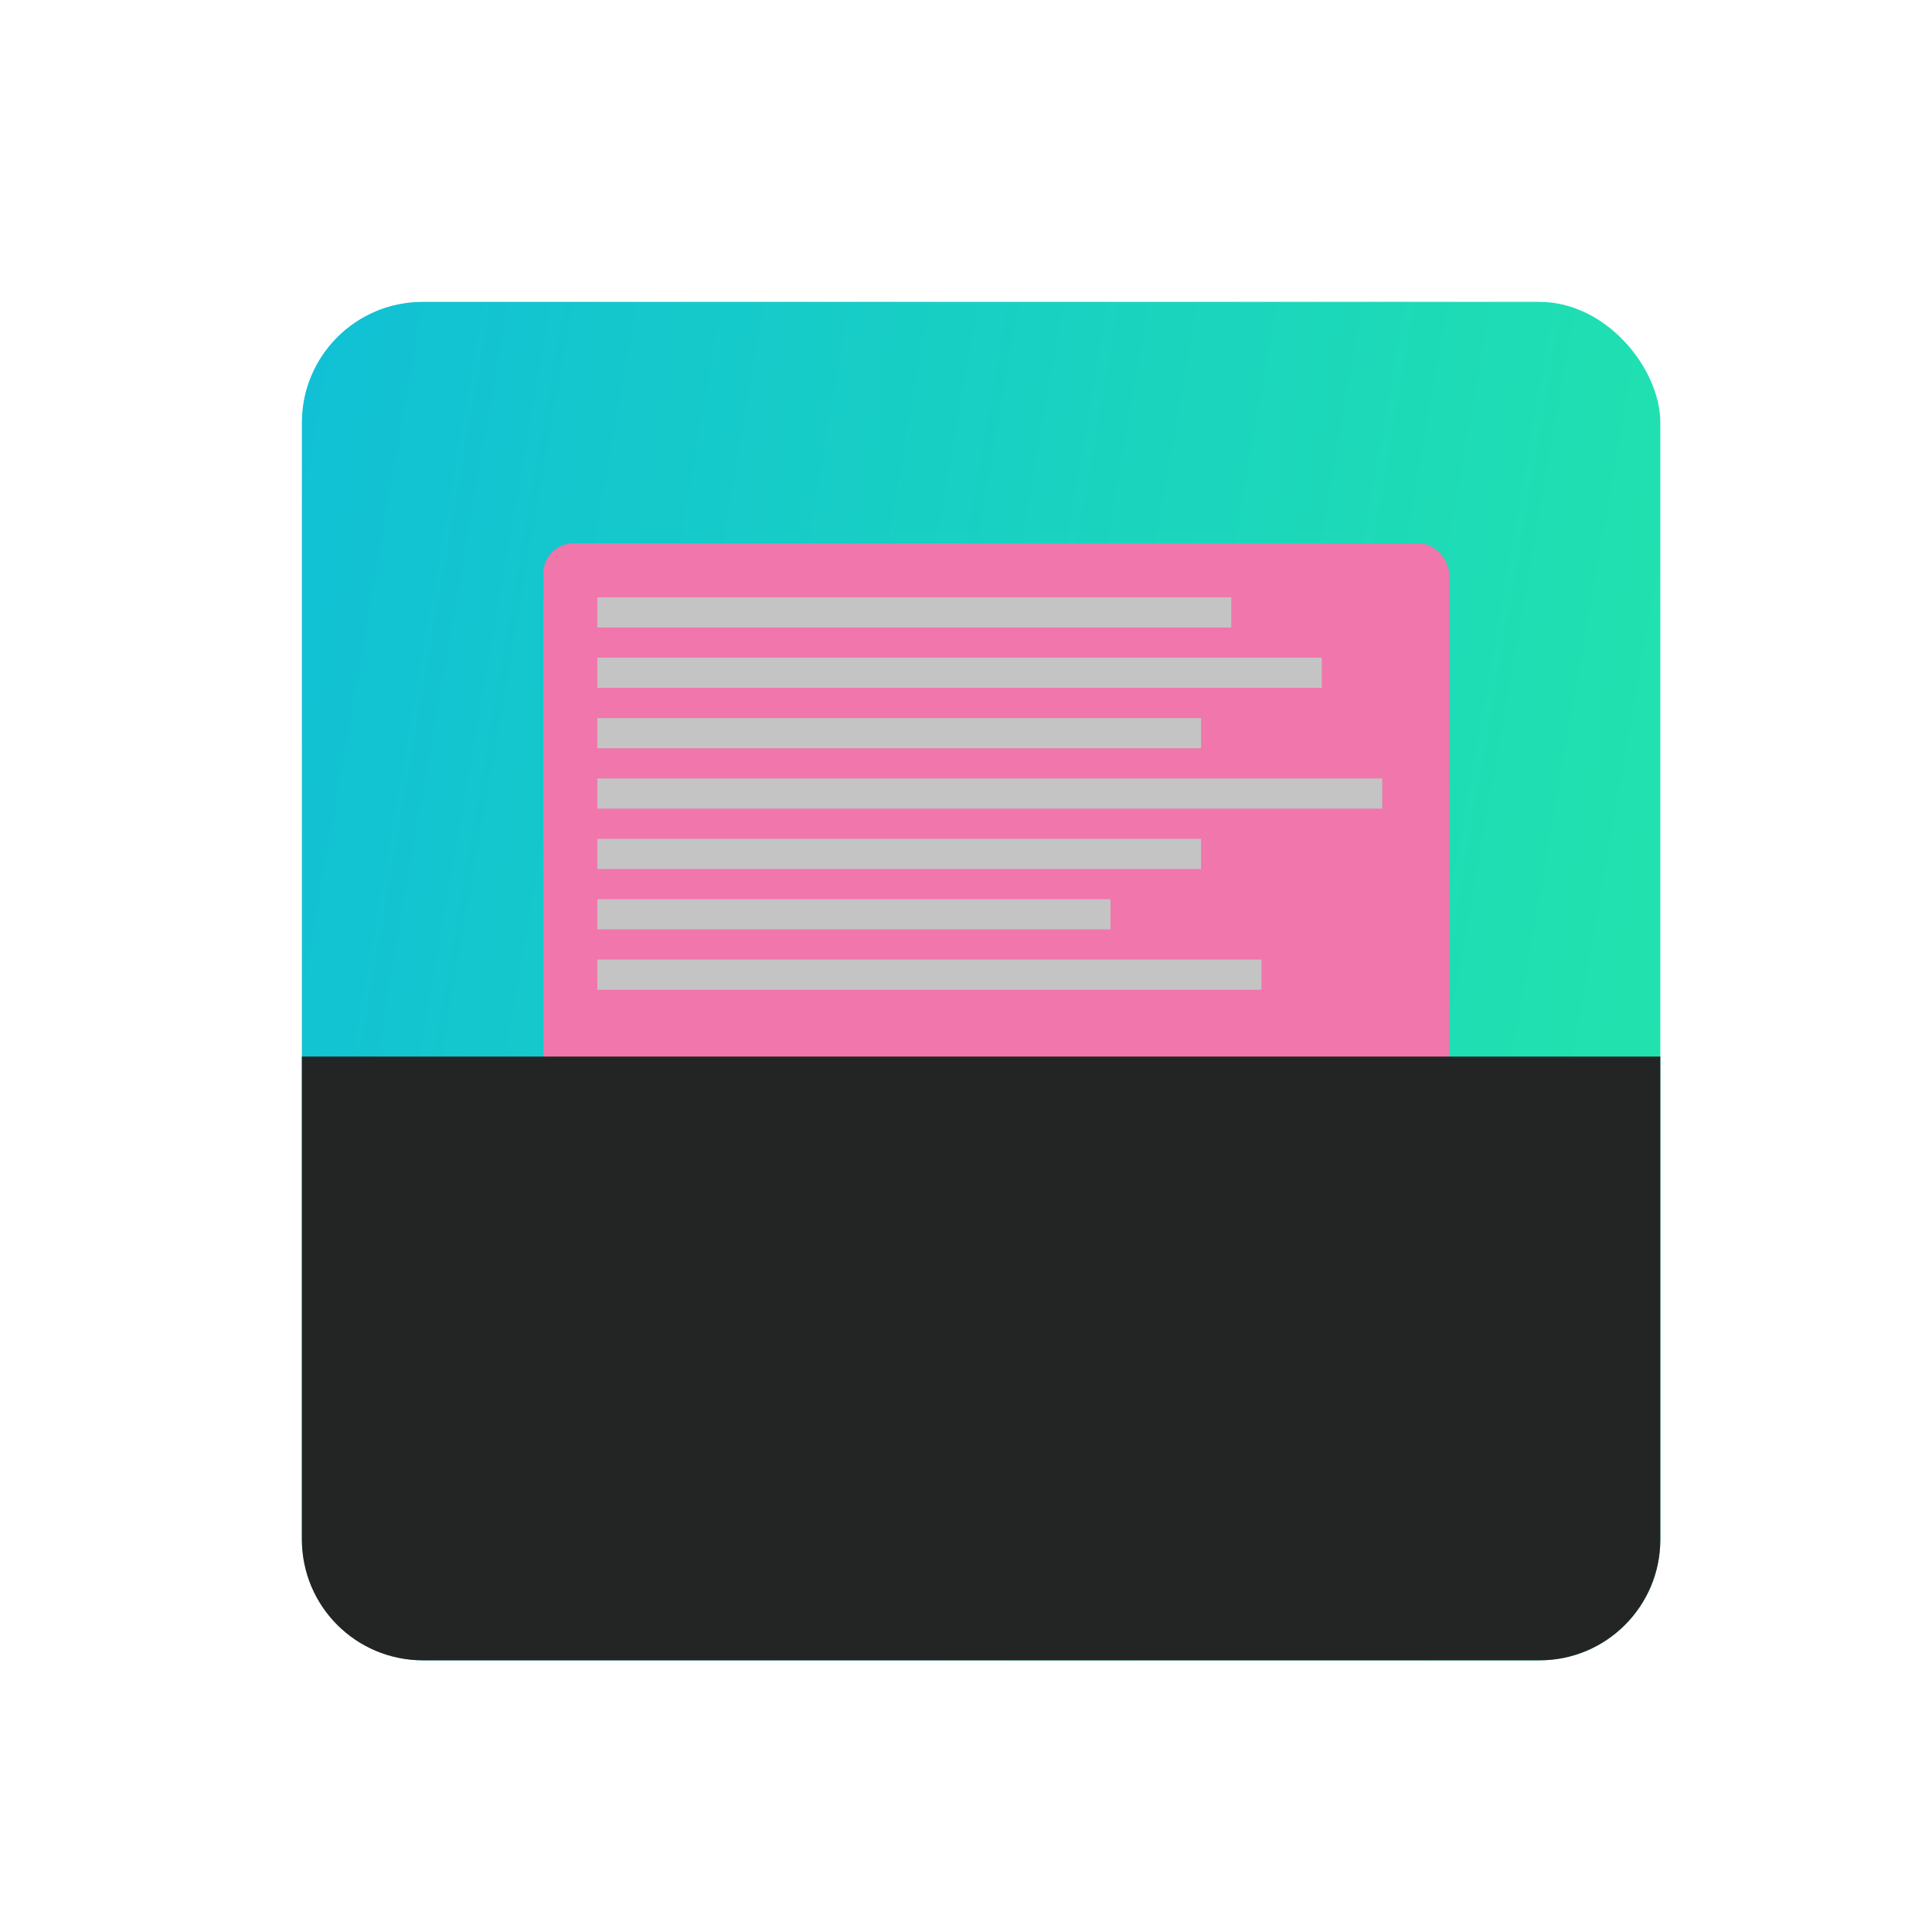 <svg width="64" height="64" viewBox="0 0 64 64" fill="none" xmlns="http://www.w3.org/2000/svg">
<rect x="10" y="10" width="45" height="45" rx="4" fill="url(#paint0_linear)"/>
<g filter="url(#filter0_d)">
<rect x="18" y="18" width="30" height="30" rx="1" fill="#F076AB"/>
</g>
<rect x="19.787" y="19.787" width="21" height="1" fill="#C4C4C4"/>
<rect x="19.787" y="31.787" width="22" height="1" fill="#C4C4C4"/>
<rect x="19.787" y="29.787" width="17" height="1" fill="#C4C4C4"/>
<rect x="19.787" y="27.787" width="20" height="1" fill="#C4C4C4"/>
<rect x="19.787" y="25.787" width="26" height="1" fill="#C4C4C4"/>
<rect x="19.787" y="23.787" width="20" height="1" fill="#C4C4C4"/>
<rect x="19.787" y="21.787" width="24" height="1" fill="#C4C4C4"/>
<path d="M10 35H55V51C55 53.209 53.209 55 51 55H14C11.791 55 10 53.209 10 51V35Z" fill="#232525"/>
<defs>
<filter id="filter0_d" x="13" y="13" width="40" height="40" filterUnits="userSpaceOnUse" color-interpolation-filters="sRGB">
<feFlood flood-opacity="0" result="BackgroundImageFix"/>
<feColorMatrix in="SourceAlpha" type="matrix" values="0 0 0 0 0 0 0 0 0 0 0 0 0 0 0 0 0 0 127 0" result="hardAlpha"/>
<feOffset/>
<feGaussianBlur stdDeviation="2.5"/>
<feColorMatrix type="matrix" values="0 0 0 0 0 0 0 0 0 0 0 0 0 0 0 0 0 0 0.11 0"/>
<feBlend mode="normal" in2="BackgroundImageFix" result="effect1_dropShadow"/>
<feBlend mode="normal" in="SourceGraphic" in2="effect1_dropShadow" result="shape"/>
</filter>
<linearGradient id="paint0_linear" x1="-15" y1="10" x2="82.5" y2="27" gradientUnits="userSpaceOnUse">
<stop stop-color="#08AEEA"/>
<stop offset="1" stop-color="#2AF598"/>
</linearGradient>
</defs>
</svg>
